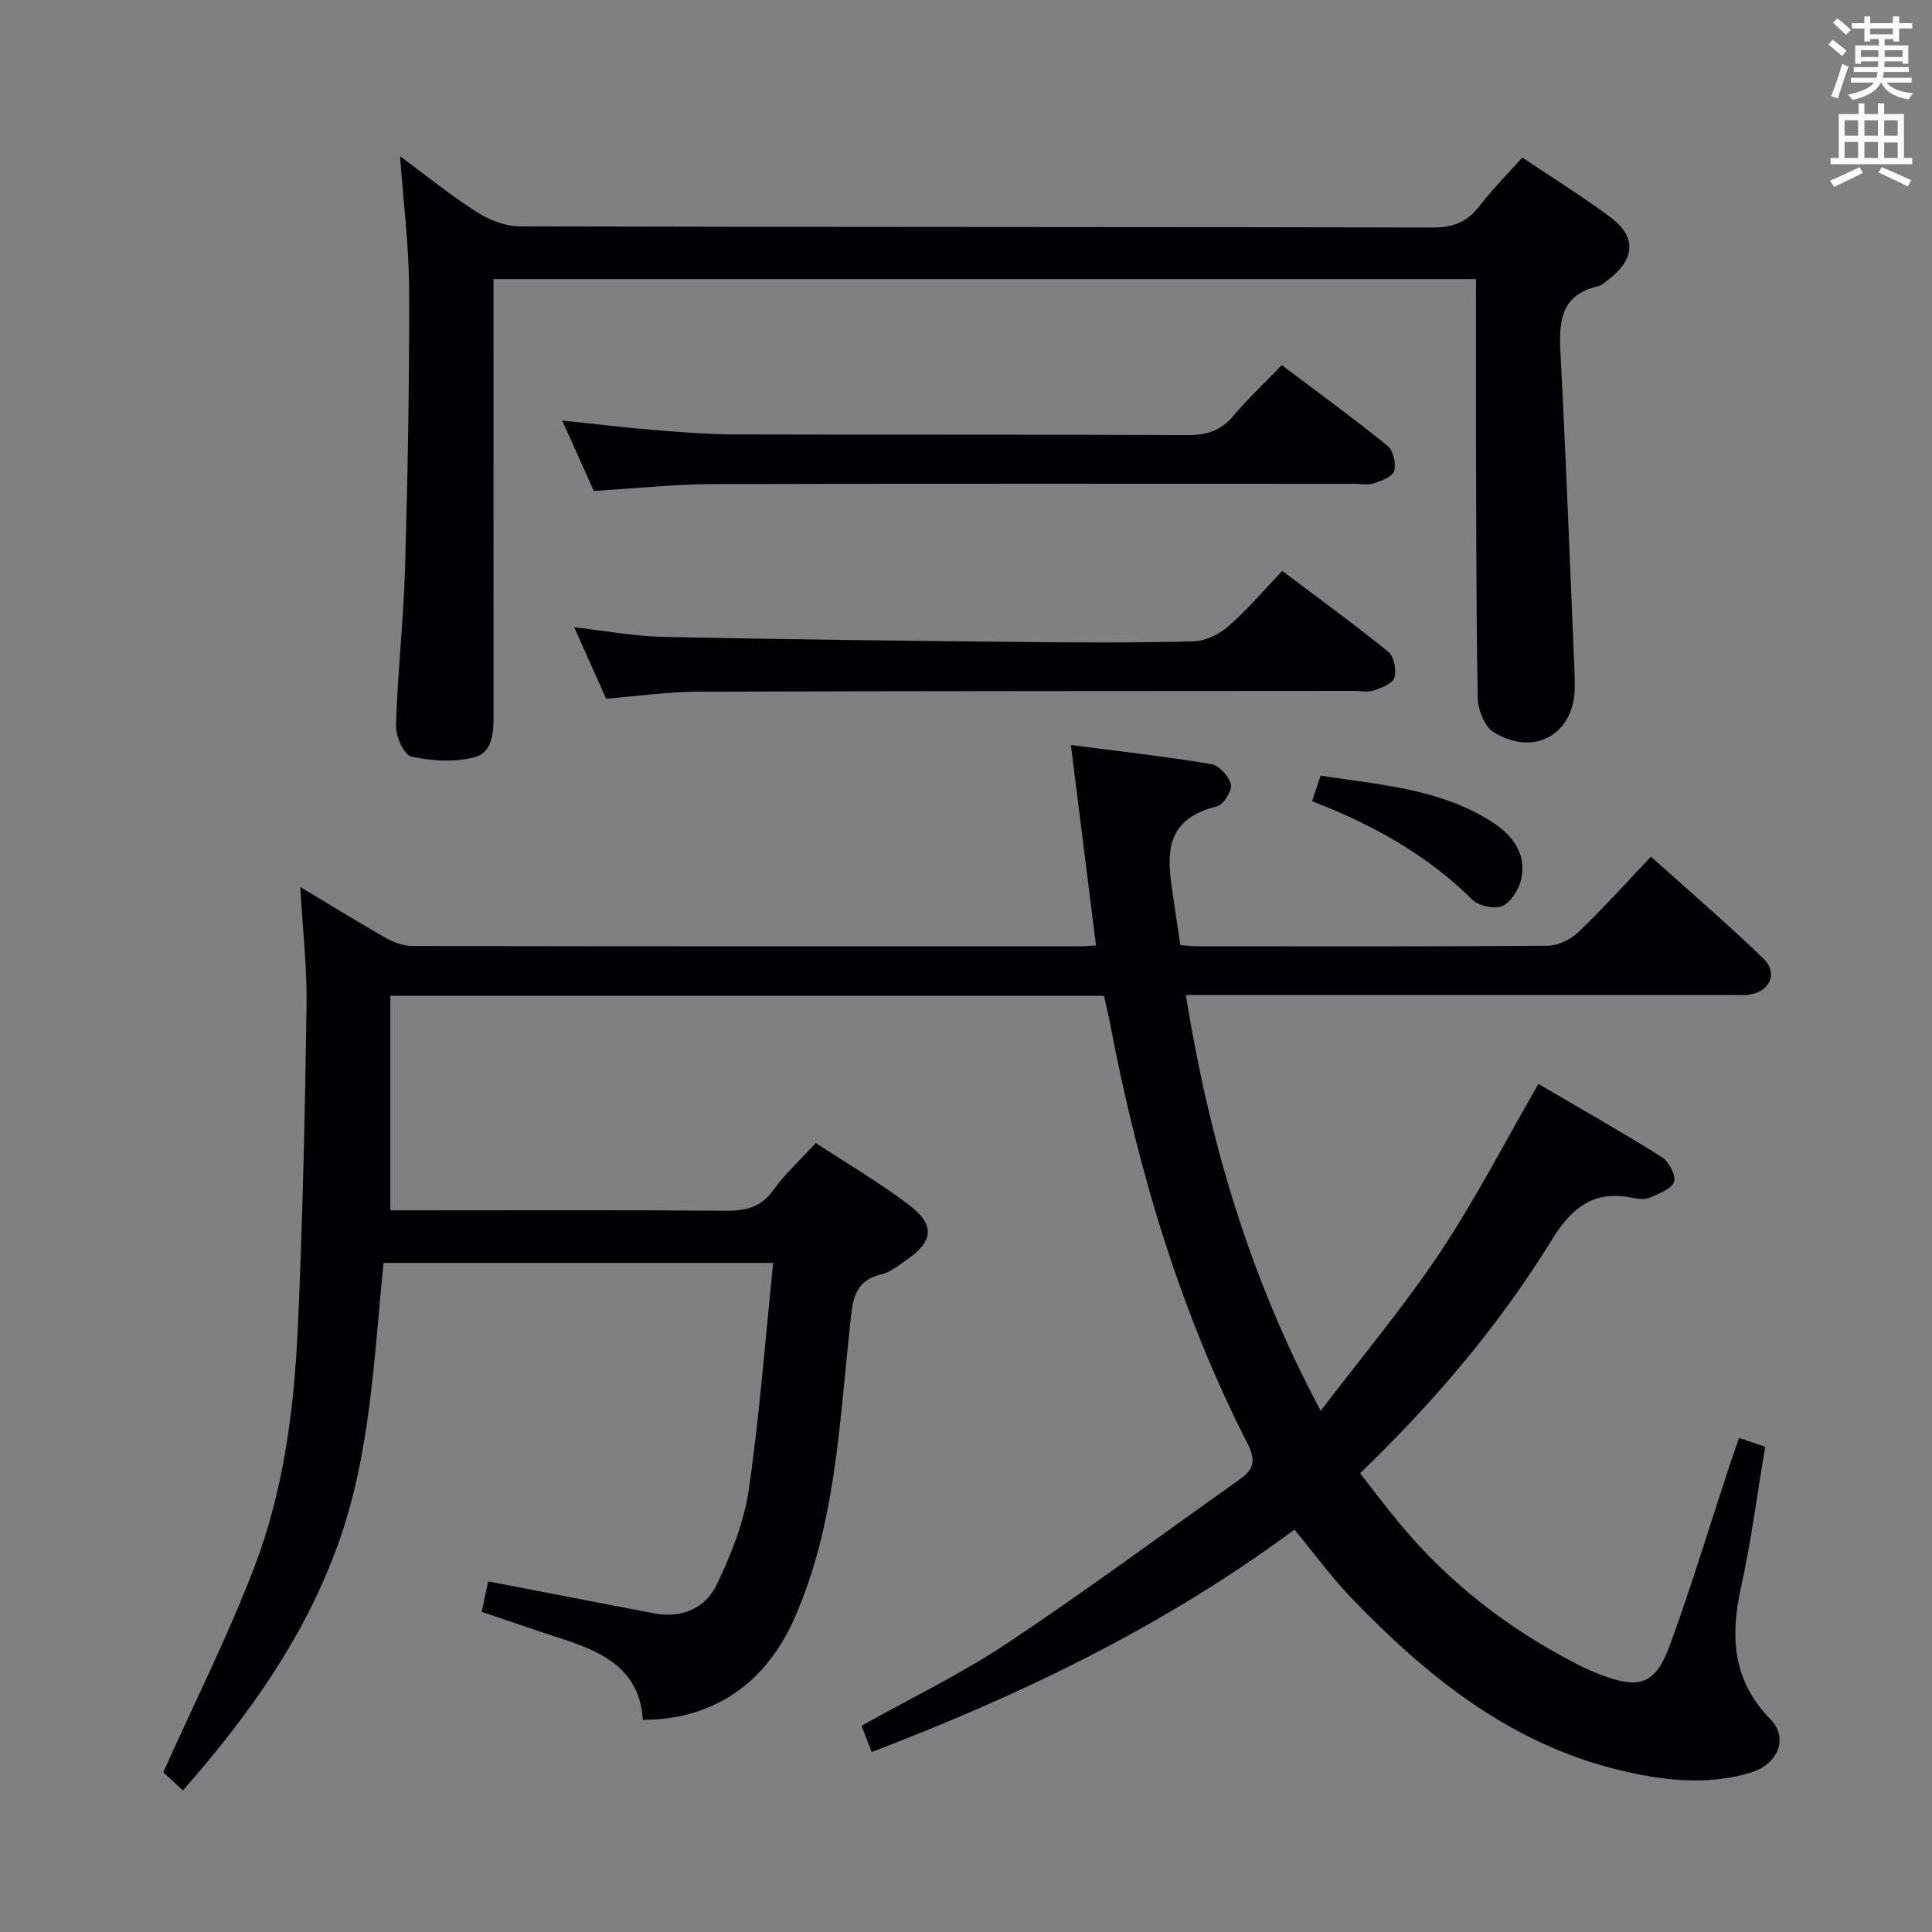 <svg enable-background="new 0 0 400 400" viewBox="0 0 400 400" xmlns="http://www.w3.org/2000/svg"><rect x="0" y="0" width="400" height="400" fill="#808080" stroke="none"/><g fill="#010105"><path d="m228.57 206.17c-49.35 0-98.15 0-147.76 0v44.42h5.45c21.33 0 42.67-.09 64 .08 4.11.03 7.27-.67 9.84-4.26 2.4-3.35 5.53-6.19 8.8-9.76 6.43 4.22 13.18 8.15 19.34 12.85 5.44 4.15 5 7.55-.56 11.35-1.64 1.12-3.31 2.55-5.16 2.98-5.98 1.4-6.01 5.84-6.54 10.67-2.21 20.42-2.99 41.15-11.42 60.38-6.04 13.78-16.98 21.18-31.49 21.2-.53-10.2-7.96-13.94-16.42-16.68-5.52-1.79-10.99-3.69-16.91-5.69.46-2.21.89-4.25 1.32-6.31 11.6 2.24 22.94 4.45 34.3 6.62 5.77 1.1 10.68-1.02 13.06-5.99 2.95-6.19 5.62-12.86 6.6-19.58 2.25-15.43 3.41-31.01 5.06-46.98-27.1 0-53.67 0-80.67 0-1.99 19.58-2.65 39.58-9.51 58.5-6.91 19.06-18.41 35.24-32.03 50.72-1.86-1.72-3.5-3.23-4.07-3.76 6.57-14.64 13.43-28.29 18.86-42.48 6.03-15.76 8.22-32.53 8.99-49.31 1.02-22.26 1.48-44.56 1.82-66.85.12-7.94-.81-15.89-1.31-24.66 6.13 3.68 11.82 7.21 17.64 10.52 1.64.93 3.66 1.7 5.51 1.71 46.16.09 92.33.07 138.49.06.81 0 1.63-.09 3.11-.18-1.7-13.58-3.37-26.94-5.19-41.49 10.15 1.32 19.65 2.38 29.07 3.95 1.62.27 3.71 2.56 4.05 4.22.27 1.32-1.54 4.21-2.88 4.53-12.4 3.03-9.98 12.08-8.78 20.7.36 2.6.78 5.2 1.21 8.02 1.27.09 2.41.25 3.54.25 24.17.01 48.33.08 72.5-.11 2.16-.02 4.77-1.3 6.37-2.83 5.05-4.82 9.71-10.04 15.01-15.62 7.88 7.08 15.78 13.86 23.27 21.08 3.13 3.01 1.34 6.91-2.99 7.5-1.31.18-2.66.06-4 .06-35.5 0-71 0-106.49 0-1.81 0-3.63 0-6.09 0 4.82 29.84 12.98 58.1 27.93 86.1 8.76-11.52 17.39-21.79 24.78-32.9 7.33-11.02 13.41-22.87 20.29-34.78 8.47 4.96 17.13 9.86 25.54 15.13 1.46.92 2.99 3.83 2.54 5.14-.52 1.5-3.14 2.44-5 3.26-.98.43-2.34.3-3.46.07-8.01-1.66-12.58 1.76-16.85 8.69-10.85 17.62-24.21 33.4-39.69 48.31 2.65 3.39 5.2 6.78 7.9 10.06 10.2 12.38 22.6 22.04 36.83 29.37 1.62.84 3.29 1.6 5 2.25 8.11 3.11 11.41 2.08 14.38-6 4.45-12.15 8.19-24.56 12.24-36.85.62-1.88 1.28-3.75 2.11-6.15 1.82.62 3.43 1.16 5.41 1.84-1.67 9.9-2.9 19.62-5.01 29.14-2.26 10.21-1.73 19.27 6.08 27.25 3.78 3.86 1.71 9.34-4.13 11.09-9.01 2.69-18.15 1.63-27.1-.53-22.57-5.45-39.84-19.34-55.47-35.61-4.14-4.31-7.68-9.18-11.83-14.19-26.64 19.76-56.24 34.13-87.52 46.04-.77-1.98-1.41-3.62-2.11-5.43 10.22-5.72 20.6-10.71 30.1-17.04 16.33-10.86 32.1-22.56 48.11-33.9 2.75-1.95 3.62-3.74 1.77-7.36-14.02-27.43-22.71-56.66-28.47-86.82-.36-1.93-.83-3.84-1.31-6.01z"/><path d="m305.59 57.78c-68.54 0-135.77 0-203.42 0v5.78c0 27.99-.02 55.99.02 83.98.01 3.8.01 8.22-4.06 9.27-4.08 1.05-8.8.75-12.97-.17-1.52-.34-3.25-4.22-3.18-6.43.34-10.95 1.58-21.88 1.89-32.83.55-19.13.9-38.27.83-57.41-.03-9.2-1.21-18.4-1.87-27.63 5.13 3.79 10.31 8 15.89 11.57 2.59 1.66 5.97 2.96 9 2.96 62.98.17 125.97.08 188.95.24 4.3.01 7.17-1.22 9.71-4.53 2.61-3.41 5.68-6.47 8.8-9.96 6.29 4.23 12.5 8.05 18.31 12.41 5.33 4 5.04 8.55-.27 12.69-.78.61-1.6 1.37-2.51 1.59-7.52 1.79-7.97 7.15-7.64 13.58 1.15 21.91 1.97 43.84 2.9 65.77.05 1.16.06 2.33.07 3.5.06 9.78-8.4 14.69-16.84 9.39-1.87-1.18-3.21-4.63-3.25-7.06-.34-18.99-.31-37.98-.37-56.97-.02-9.82.01-19.62.01-29.74z"/><path d="m122.95 101.64c-2.04-4.54-4.13-9.19-6.56-14.58 6.66.7 12.63 1.44 18.62 1.93 5.79.47 11.6.94 17.41.96 31.14.09 62.28-.03 93.42.14 3.99.02 6.92-.91 9.51-3.99 2.99-3.55 6.41-6.75 10.03-10.5 7.51 5.66 14.86 11.01 21.91 16.71 1.18.96 1.79 3.69 1.35 5.23-.34 1.18-2.67 2.01-4.26 2.54-1.2.4-2.64.09-3.97.09-44.3 0-88.59-.07-132.89.06-7.94.03-15.89.89-24.57 1.41z"/><path d="m125.49 144.66c-2.11-4.73-4.24-9.51-6.6-14.79 6.52.74 12.43 1.86 18.35 1.99 24.61.52 49.23.8 73.84 1.05 11.99.13 23.98.19 35.96-.12 2.47-.06 5.33-1.42 7.23-3.08 3.88-3.36 7.22-7.34 11.21-11.51 7.61 5.74 14.95 11.07 21.99 16.78 1.17.95 1.69 3.78 1.22 5.34-.37 1.22-2.66 2.08-4.26 2.63-1.19.41-2.64.09-3.97.09-45.45.04-90.9.02-136.35.17-6.1.05-12.19.93-18.62 1.45z"/><path d="m271.65 165.88c.67-2.01 1.14-3.39 1.77-5.29 11.93 1.87 24.04 2.61 34.69 9.08 4.46 2.71 7.97 6.43 6.89 12.14-.41 2.16-2.05 4.82-3.88 5.74-1.55.77-4.91.06-6.23-1.24-9.4-9.28-20.59-15.55-33.24-20.43z"/></g><path d="m378.6 9.2.8-1c.9.7 1.9 1.4 2.9 2.3l-.9 1.1c-1.1-.9-2-1.7-2.8-2.4zm.5 10.7c.9-2.1 1.6-4.3 2.3-6.7.4.2.8.4 1.3.6-.7 2.1-1.5 4.3-2.2 6.6zm.4-15.2.9-.9c1 .8 2 1.6 2.8 2.4l-1 1c-1-.9-1.9-1.8-2.7-2.5zm12.5-1.3h1.2v1.4h2.7v1.1h-2.7v2.7h-1.2v-.5h-1.8v1.3h4.9v3.8h-1.2v-.5h-3.7c0 .4-.1.9-.1 1.2h5.1v1h-5.2c0 .5-.1.9-.2 1.2h6v1h-5.2c1.1 1.3 2.9 2 5.5 2.2-.4.4-.7.8-.9 1.3-2.9-.5-4.8-1.6-5.7-3.5h-.1c-.8 1.7-2.7 2.9-5.9 3.6-.2-.4-.6-.8-.9-1.1 2.8-.6 4.6-1.4 5.4-2.5h-4.8v-1h5.3c.1-.3.2-.7.2-1.2h-4.9v-1h5c0-.4 0-.8.1-1.2h-3.6v.5h-1.2v-3.8h4.9v-1.3h-1.8v.5h-1.2v-2.7h-2.6v-1.1h2.6v-1.4h1.2v1.4h4.7v-1.4zm-6.7 8.4h3.6c0-.4 0-.9 0-1.4h-3.6zm1.9-4.7h4.7v-1.2h-4.7zm6.7 3.3h-3.7v1.4h3.7z" fill="#fafbfa"/><path d="m384.7 21.4h1.3v2.2h2.8v-2.2h1.3v2.2h4.1v9.1h1.7v1.3h-16.9v-1.3h1.7v-9.1h4.1v-2.2zm.3 13.2.7 1.2c-1.8.9-3.8 1.9-6 2.9-.2-.4-.5-.8-.8-1.3 2.4-1 4.4-2 6.1-2.8zm-3.1-6.5h2.8v-3.2h-2.8zm0 4.6h2.8v-3.3h-2.8zm4.1-4.6h2.8v-3.2h-2.8zm0 4.6h2.8v-3.3h-2.8zm3.6 1.9c2.1.9 4.1 1.8 6.1 2.7l-.7 1.3c-2.2-1.1-4.2-2-6.1-2.9zm3.3-9.7h-2.8v3.2h2.8zm-2.8 7.8h2.8v-3.2h-2.8z" fill="#fafbfa"/></svg>
